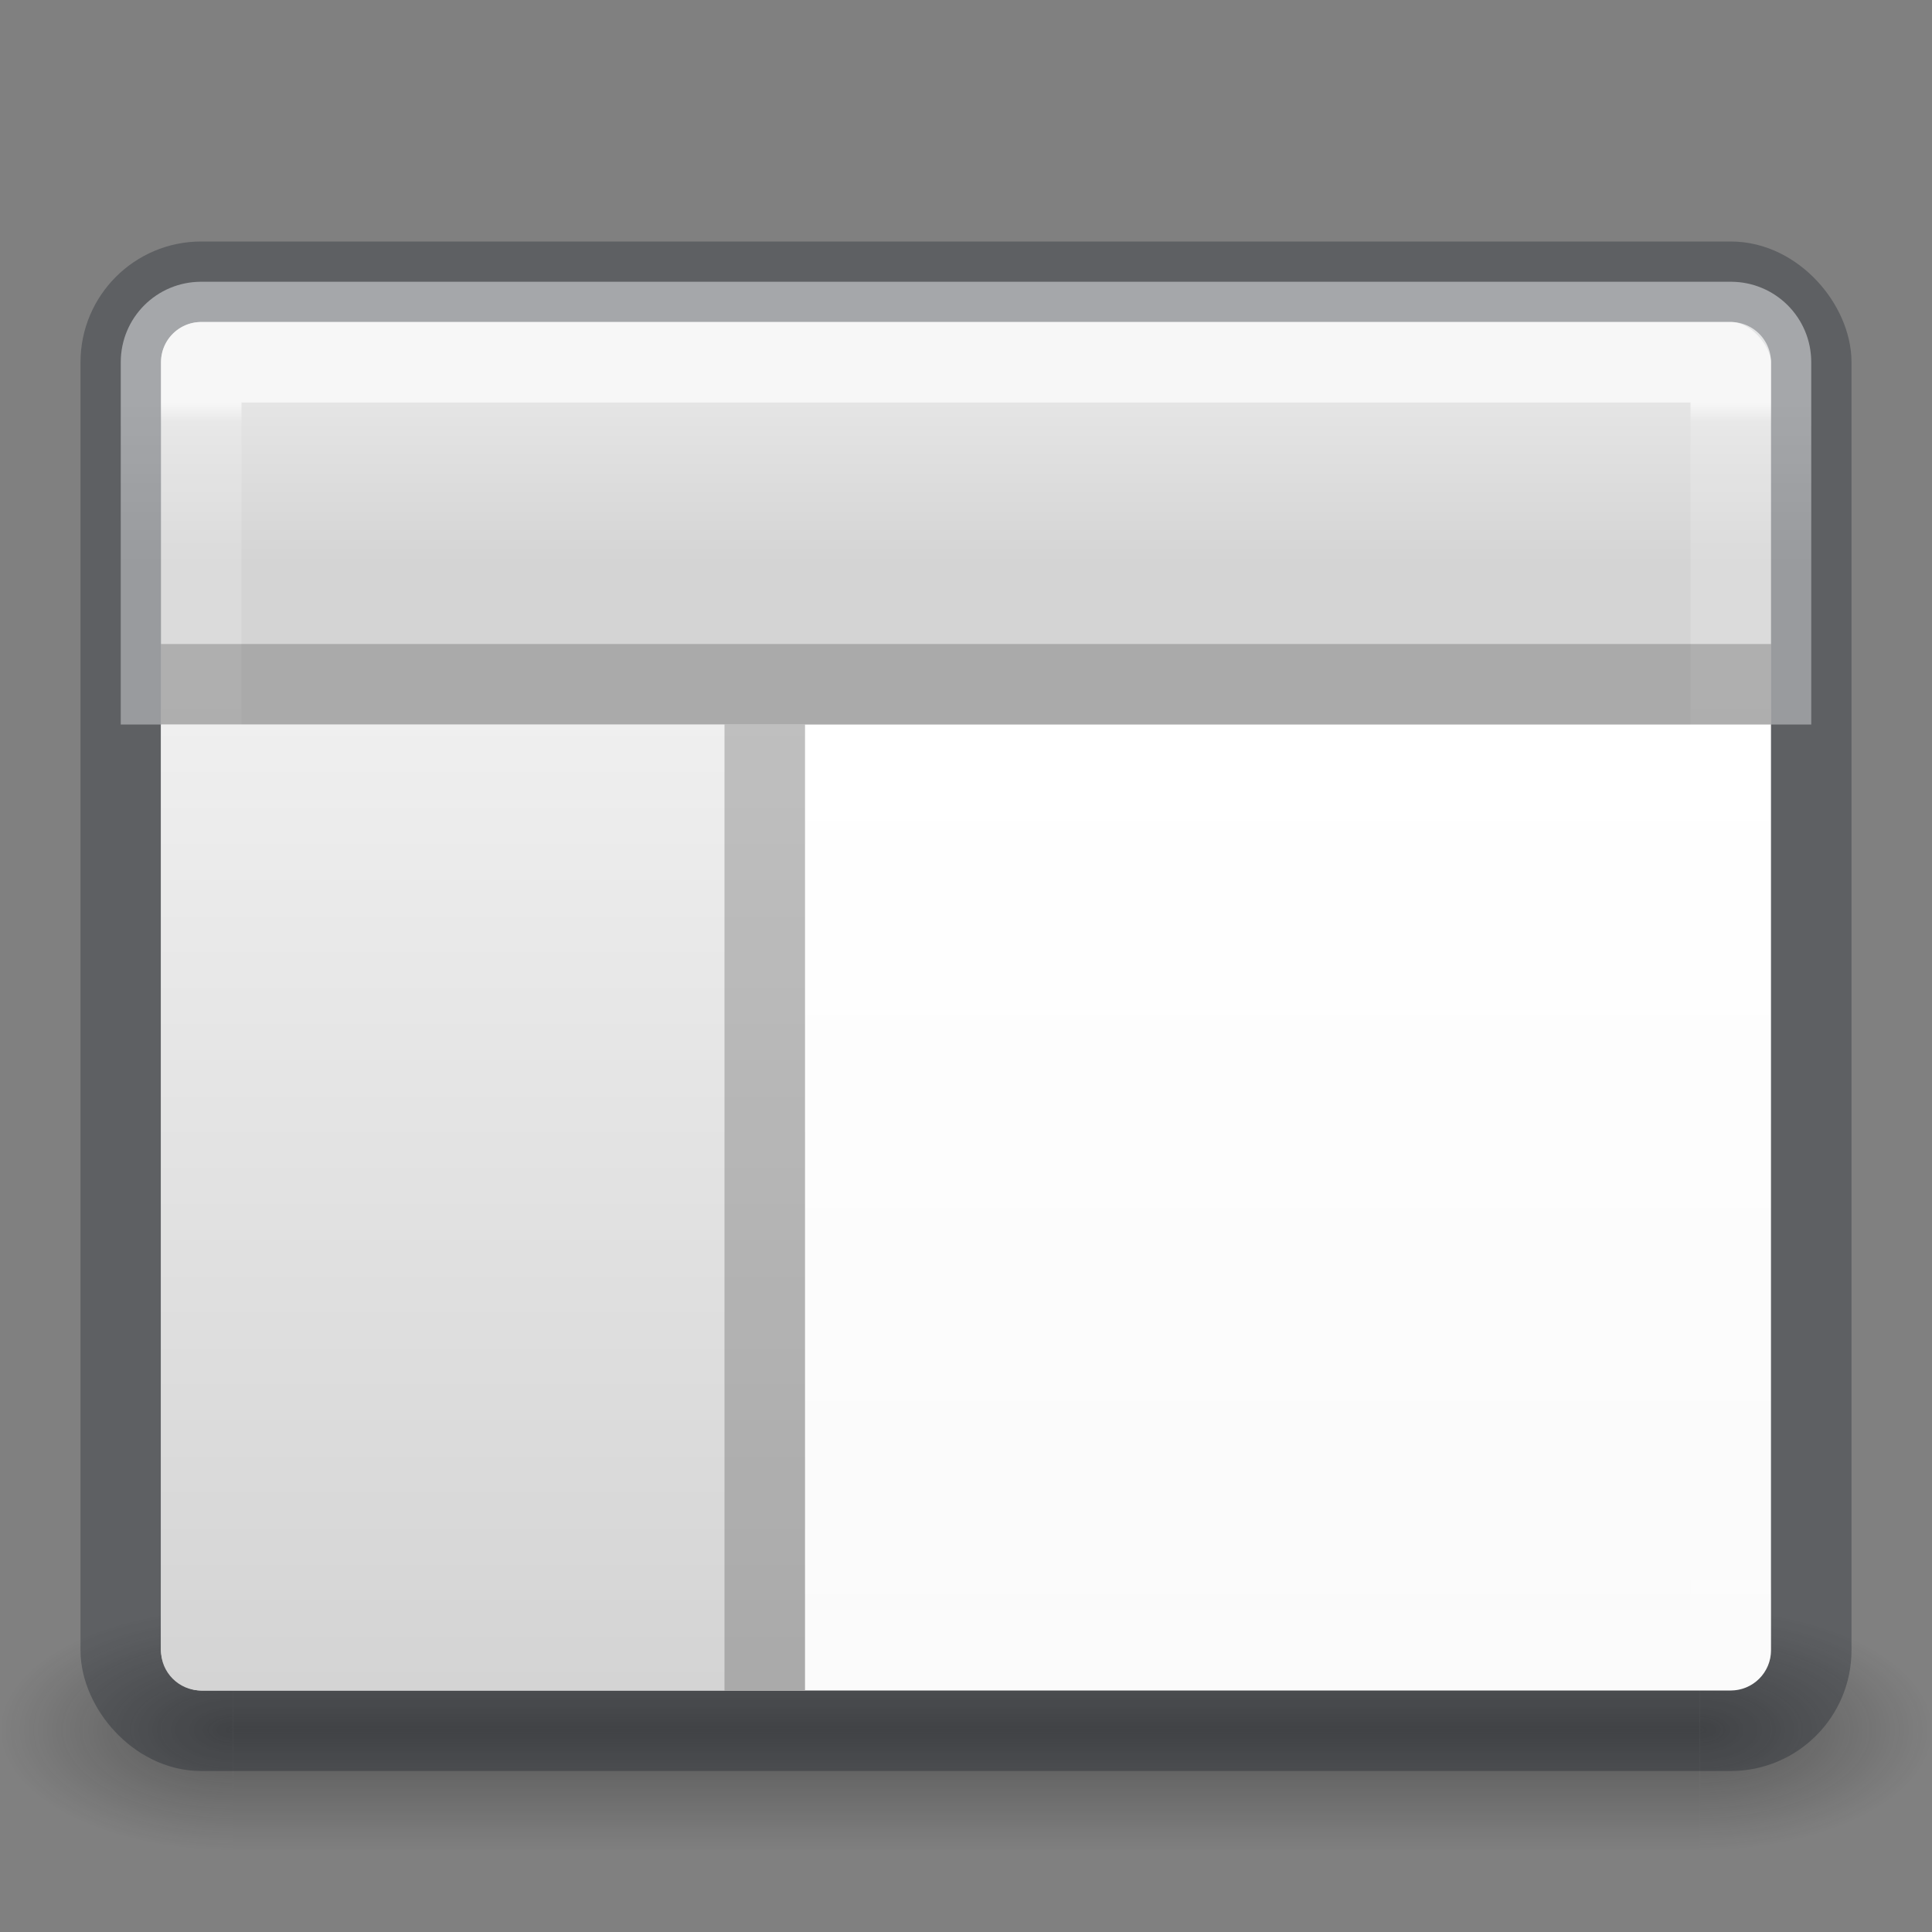 <svg xmlns="http://www.w3.org/2000/svg" xmlns:svg="http://www.w3.org/2000/svg" xmlns:xlink="http://www.w3.org/1999/xlink" id="svg4157" width="24" height="24" version="1.1"><rect width="100%" height="100%" fill="#808080" stroke="none"/><defs id="defs4159"><linearGradient id="linearGradient888"><stop style="stop-color:#fafafa;stop-opacity:1" id="stop884" offset="0"/><stop style="stop-color:#d4d4d4;stop-opacity:1" id="stop886" offset="1"/></linearGradient><linearGradient id="linearGradient879"><stop id="stop875" offset="0" style="stop-color:#fff;stop-opacity:1"/><stop id="stop877" offset="1" style="stop-color:#fafafa;stop-opacity:1"/></linearGradient><linearGradient id="linearGradient3233" x1="24" x2="24" y1="8.767" y2="41.229" gradientTransform="matrix(0.459,0,0,0.459,0.974,0.972)" gradientUnits="userSpaceOnUse" xlink:href="#linearGradient4095"/><linearGradient id="linearGradient4095"><stop id="stop4097" offset="0" style="stop-color:#fff;stop-opacity:1"/><stop id="stop4100" offset=".017" style="stop-color:#fff;stop-opacity:.235"/><stop id="stop4102" offset=".98" style="stop-color:#fff;stop-opacity:.157"/><stop id="stop4104" offset="1" style="stop-color:#fff;stop-opacity:.392"/></linearGradient><radialGradient id="radialGradient3082-6" cx="4.993" cy="43.5" r="2.5" fx="4.993" fy="43.5" gradientTransform="matrix(2.004,0,0,1.4,29.715,-17.4)" gradientUnits="userSpaceOnUse" xlink:href="#linearGradient3688-166-749-9"/><linearGradient id="linearGradient3688-166-749-9"><stop id="stop2883-2" offset="0" style="stop-color:#181818;stop-opacity:1"/><stop id="stop2885-2" offset="1" style="stop-color:#181818;stop-opacity:0"/></linearGradient><radialGradient id="radialGradient3084-4" cx="4.993" cy="43.5" r="2.5" fx="4.993" fy="43.5" gradientTransform="matrix(2.004,0,0,1.4,-18.285,-104.4)" gradientUnits="userSpaceOnUse" xlink:href="#linearGradient3688-464-309-7-6"/><linearGradient id="linearGradient3688-464-309-7-6"><stop id="stop2889-75" offset="0" style="stop-color:#181818;stop-opacity:1"/><stop id="stop2891-4-9" offset="1" style="stop-color:#181818;stop-opacity:0"/></linearGradient><linearGradient id="linearGradient3086-8" x1="25.058" x2="25.058" y1="47.028" y2="39.999" gradientTransform="matrix(1.123,0,0,1,-2.962,0)" gradientUnits="userSpaceOnUse" xlink:href="#linearGradient3702-501-757-1"/><linearGradient id="linearGradient3702-501-757-1"><stop id="stop2895-2" offset="0" style="stop-color:#181818;stop-opacity:0"/><stop id="stop2897-89" offset=".5" style="stop-color:#181818;stop-opacity:1"/><stop id="stop2899-36" offset="1" style="stop-color:#181818;stop-opacity:0"/></linearGradient><linearGradient id="linearGradient4327" x1="18" x2="18" y1="15" y2="17" gradientTransform="translate(-4,-10)" gradientUnits="userSpaceOnUse" xlink:href="#linearGradient4197"/><linearGradient id="linearGradient4197" x1="83.24" x2="83.24" y1="42.457" y2="57.61" gradientTransform="matrix(0.404,0,0,0.426,4.55,-4.793)" gradientUnits="userSpaceOnUse"><stop id="stop4199" offset="0" style="stop-color:#e5e5e5;stop-opacity:1"/><stop id="stop4201" offset="1" style="stop-color:#d4d4d4;stop-opacity:1"/></linearGradient><linearGradient id="linearGradient869" x1="15" x2="15" y1="9" y2="21" gradientUnits="userSpaceOnUse" xlink:href="#linearGradient879"/><linearGradient id="linearGradient890" x1="6" x2="6" y1="4" y2="21" gradientUnits="userSpaceOnUse" xlink:href="#linearGradient888"/></defs><g id="g4169"><g id="g2036-4" transform="matrix(0.55,0,0,0.333,-1.2,7.333)" style="display:inline"><g id="g3712-8" transform="matrix(1.053,0,0,1.286,-1.263,-13.429)" style="opacity:.4"><rect id="rect2801-6" width="5" height="7" x="39.727" y="40" style="fill:url(#radialGradient3082-6);fill-opacity:1;stroke:none"/><rect id="rect3696-20" width="5" height="7" x="-8.273" y="-47" transform="scale(-1,-1)" style="fill:url(#radialGradient3084-4);fill-opacity:1;stroke:none"/><rect id="rect3700-5" width="31.455" height="7" x="8.272" y="40" style="fill:url(#linearGradient3086-8);fill-opacity:1;stroke:none"/></g></g><rect id="rect5505-21-8" width="20" height="17" x="2" y="4" rx=".5" ry=".5" style="color:#000;clip-rule:nonzero;display:inline;overflow:visible;visibility:visible;opacity:1;isolation:auto;mix-blend-mode:normal;color-interpolation:sRGB;color-interpolation-filters:linearRGB;solid-color:#000;solid-opacity:1;fill:url(#linearGradient869);fill-opacity:1;fill-rule:nonzero;stroke:none;stroke-width:1;stroke-linecap:round;stroke-linejoin:round;stroke-miterlimit:4;stroke-dasharray:none;stroke-dashoffset:0;stroke-opacity:.239;marker:none;color-rendering:auto;image-rendering:auto;shape-rendering:auto;text-rendering:auto;enable-background:accumulate"/><path id="rect4174" d="m 2.5,3.5 c -0.554,0 -1,0.446 -1,1 l 0,4.5 21,0 0,-4.5 c 0,-0.554 -0.446,-1 -1,-1 z" style="color:#000;display:inline;overflow:visible;visibility:visible;fill:url(#linearGradient4327);fill-opacity:1;fill-rule:nonzero;stroke:none;stroke-width:1;marker:none;enable-background:accumulate;clip-rule:nonzero;opacity:1;isolation:auto;mix-blend-mode:normal;color-interpolation:sRGB;color-interpolation-filters:linearRGB;solid-color:#000;solid-opacity:1;stroke-linecap:round;stroke-linejoin:round;stroke-miterlimit:4;stroke-dasharray:none;stroke-dashoffset:0;stroke-opacity:.291;filter-blend-mode:normal;filter-gaussianBlur-deviation:0;color-rendering:auto;image-rendering:auto;shape-rendering:auto;text-rendering:auto"/><rect id="rect5505-21-8-1" width="21" height="18" x="1.5" y="3.5" rx="1" ry="1" style="color:#000;display:inline;overflow:visible;visibility:visible;opacity:.3;fill:none;stroke:#0e141f;stroke-width:1;stroke-linecap:round;stroke-linejoin:round;stroke-miterlimit:4;stroke-dasharray:none;stroke-dashoffset:0;stroke-opacity:1;marker:none;enable-background:accumulate"/><rect id="rect6741-9" width="19" height="15.999" x="2.5" y="4.5" style="opacity:.7;fill:none;stroke:url(#linearGradient3233);stroke-width:1;stroke-linecap:round;stroke-linejoin:round;stroke-miterlimit:4;stroke-dasharray:none;stroke-dashoffset:0;stroke-opacity:1"/><path style="color:#000;clip-rule:nonzero;display:inline;overflow:visible;visibility:visible;opacity:1;isolation:auto;mix-blend-mode:normal;color-interpolation:sRGB;color-interpolation-filters:linearRGB;solid-color:#000;solid-opacity:1;fill:url(#linearGradient890);fill-opacity:1;fill-rule:nonzero;stroke:none;stroke-width:1;stroke-linecap:round;stroke-linejoin:round;stroke-miterlimit:4;stroke-dasharray:none;stroke-dashoffset:0;stroke-opacity:.239;marker:none;color-rendering:auto;image-rendering:auto;shape-rendering:auto;text-rendering:auto;enable-background:accumulate" id="rect881" d="m 10,9 c 0,5 0,7.5 0,12 H 2.5 C 2.223,21 2,20.777 2,20.5 V 9 c 5,0 4.5,0 8,0 z"/></g><path id="path4179" d="m 2,8.5 20,0" style="fill:none;fill-rule:evenodd;stroke:#000;stroke-width:1px;stroke-linecap:butt;stroke-linejoin:miter;stroke-opacity:1;opacity:.2"/><path style="fill:none;stroke:#000;stroke-width:1px;stroke-linecap:butt;stroke-linejoin:miter;stroke-opacity:1;opacity:.2" id="path892" d="M 9.5,9 V 21"/></svg>